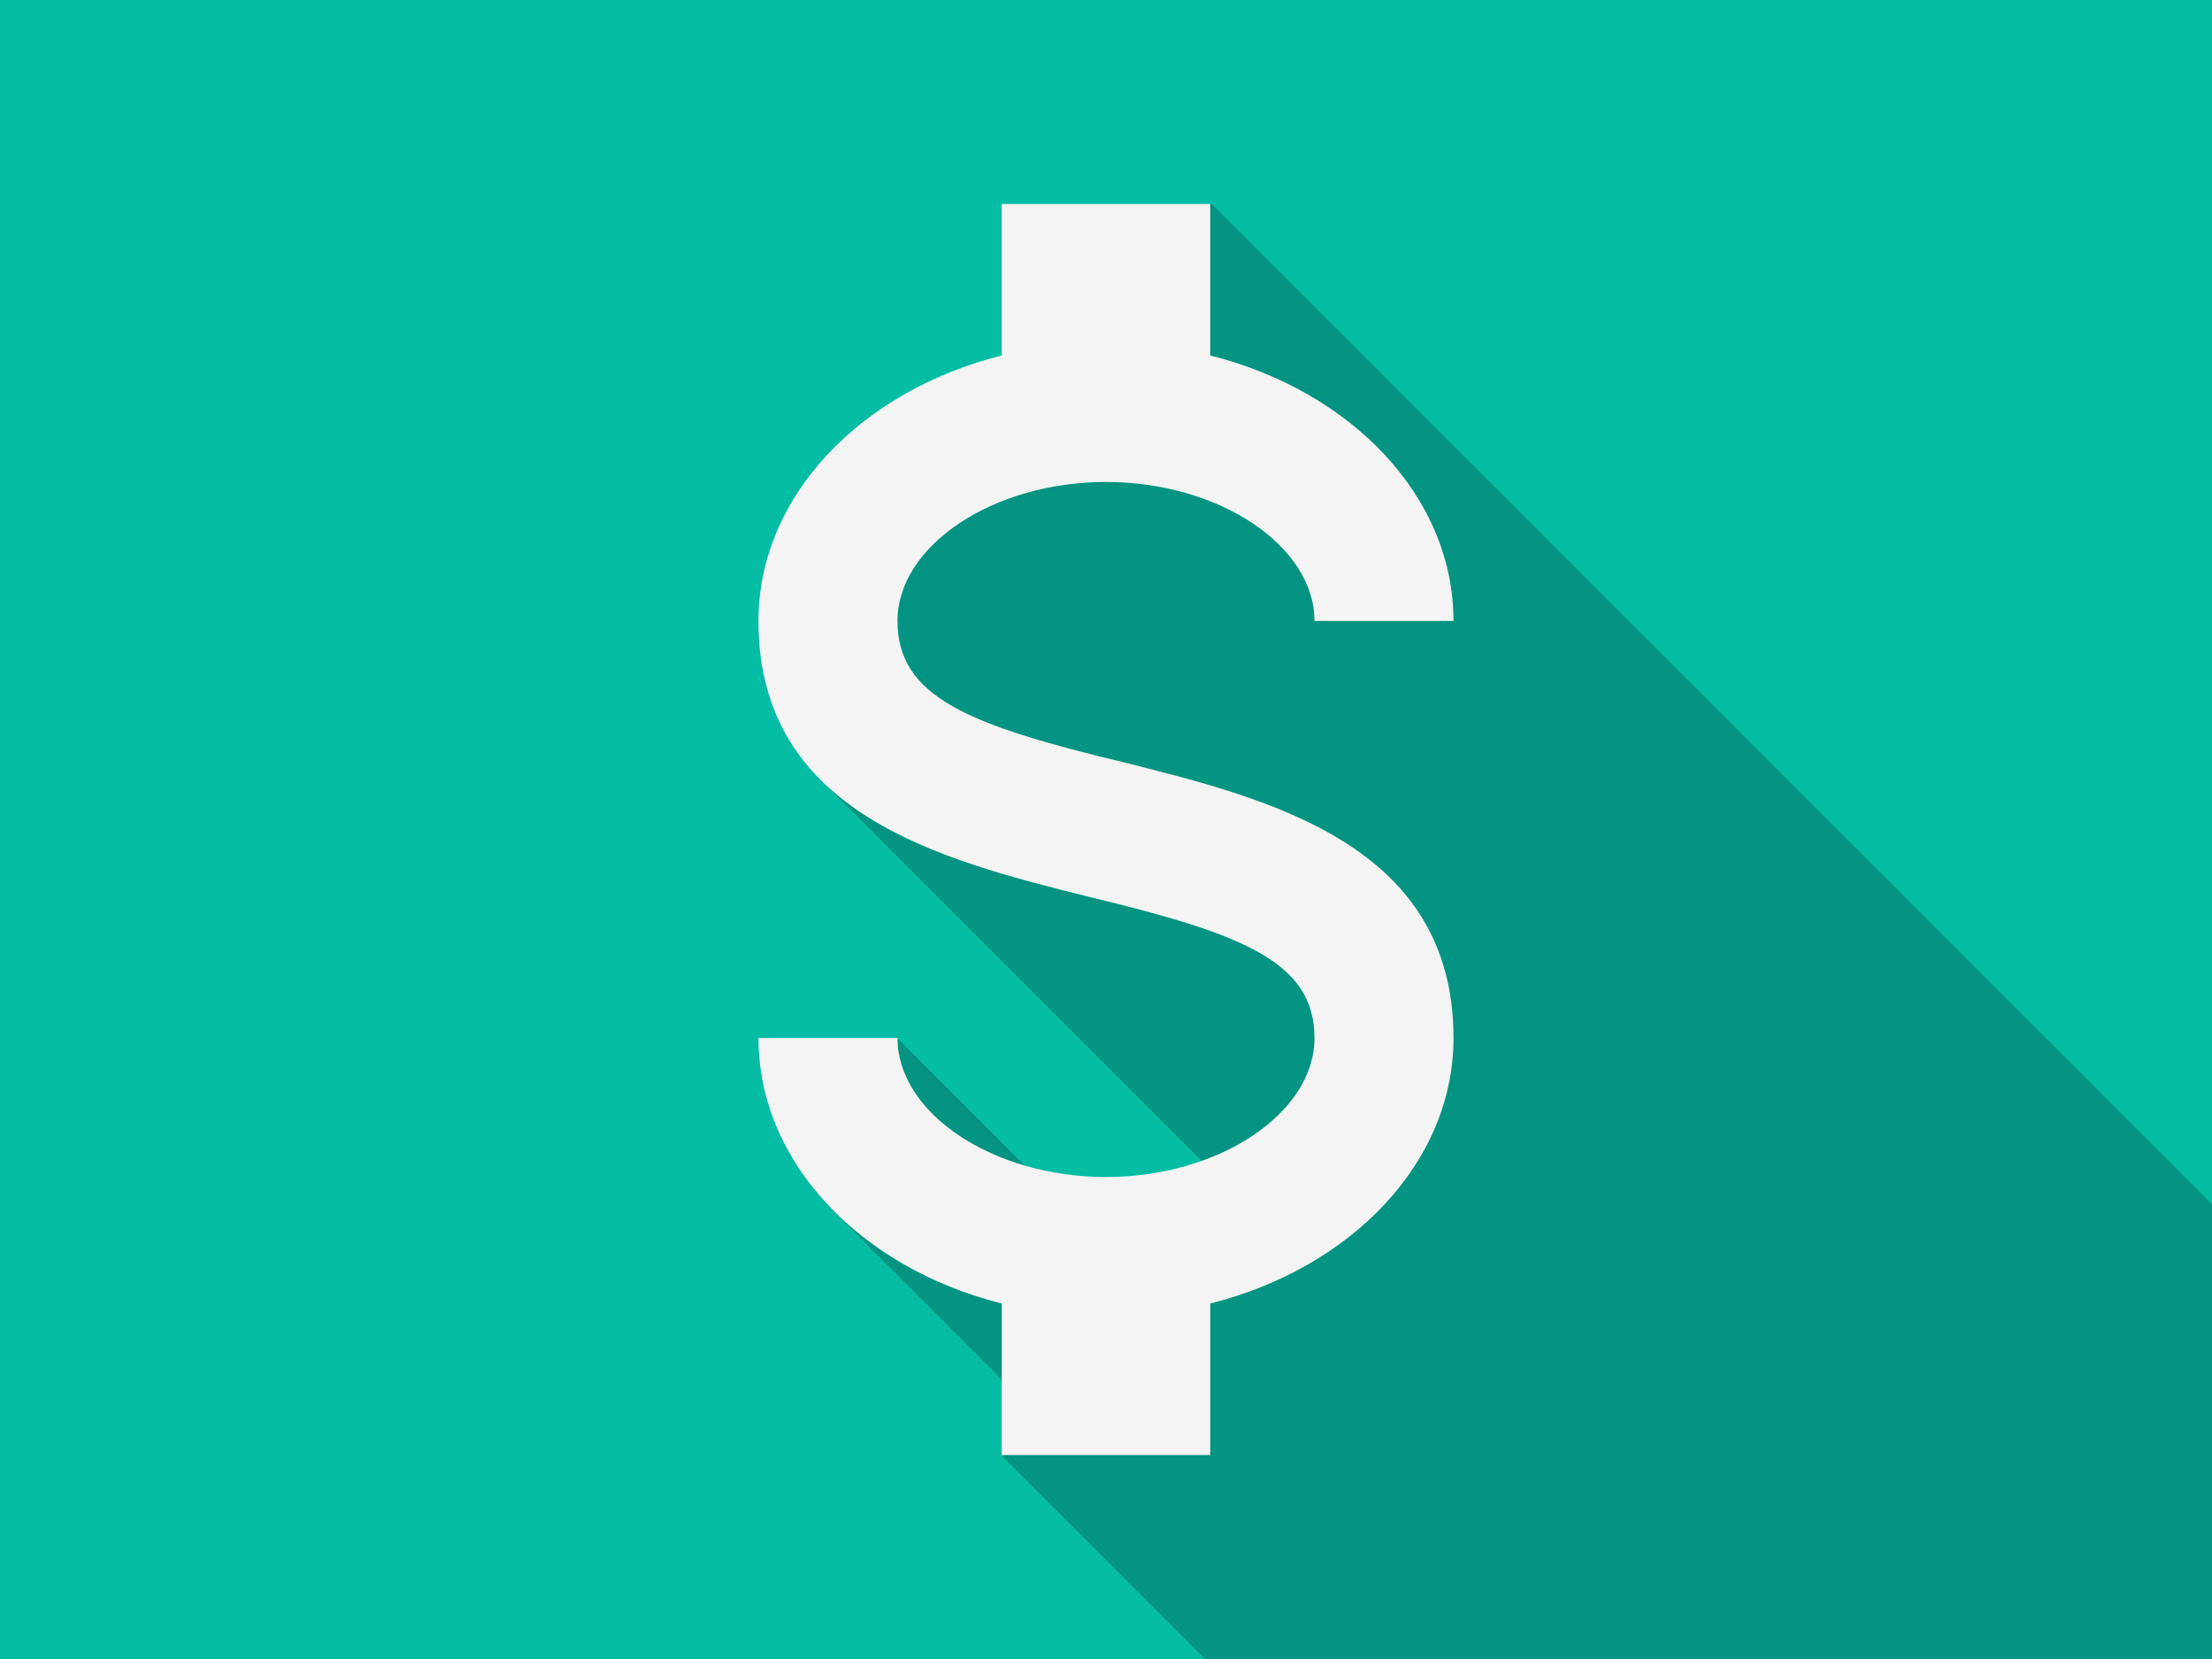 <?xml version="1.0" encoding="UTF-8" standalone="no"?>
<!-- Created with Inkscape (http://www.inkscape.org/) -->

<svg
   xmlns:dc="http://purl.org/dc/elements/1.1/"
   xmlns:cc="http://creativecommons.org/ns#"
   xmlns:rdf="http://www.w3.org/1999/02/22-rdf-syntax-ns#"
   xmlns:svg="http://www.w3.org/2000/svg"
   xmlns="http://www.w3.org/2000/svg"
   xmlns:sodipodi="http://sodipodi.sourceforge.net/DTD/sodipodi-0.dtd"
   xmlns:inkscape="http://www.inkscape.org/namespaces/inkscape"
   width="800"
   height="600"
   viewBox="0 0 211.667 158.75"
   version="1.1"
   id="svg8"
   inkscape:version="0.92.4 5da689c313, 2019-01-14"
   sodipodi:docname="Finances.svg">
  <rect x="0" y="0" width="211.667" height="158.75" fill="#808080" stroke="none"/>
  <defs
     id="defs2">
    <clipPath
       clipPathUnits="userSpaceOnUse"
       id="clipPath1156">
      <rect
         style="display:inline;opacity:0.96;fill:#35bf5c;fill-opacity:1;stroke:none;stroke-width:1;stroke-opacity:1"
         width="800"
         height="600"
         x="0"
         y="1.9875739e-05"
         id="rect1158"
         inkscape:label="Shadow mask" />
    </clipPath>
  </defs>
  <sodipodi:namedview
     id="base"
     pagecolor="#ffffff"
     bordercolor="#666666"
     borderopacity="1.0"
     inkscape:pageopacity="0.0"
     inkscape:pageshadow="2"
     inkscape:zoom="0.49497475"
     inkscape:cx="340.31522"
     inkscape:cy="263.34909"
     inkscape:document-units="px"
     inkscape:current-layer="layer1"
     showgrid="true"
     units="px"
     inkscape:pagecheckerboard="true"
     inkscape:window-width="1366"
     inkscape:window-height="712"
     inkscape:window-x="0"
     inkscape:window-y="26"
     inkscape:window-maximized="1"
     inkscape:snap-nodes="true"
     inkscape:snap-object-midpoints="true"
     inkscape:snap-global="true"
     showguides="true"
     inkscape:guide-bbox="true">
    <inkscape:grid
       empspacing="2"
       spacingx="52.917"
       spacingy="39.688"
       units="px"
       type="xygrid"
       id="grid815" />
    <sodipodi:guide
       position="162.53,127.756"
       orientation="0,1"
       id="guide5335"
       inkscape:locked="false" />
    <sodipodi:guide
       position="176.137,31.75"
       orientation="0,1"
       id="guide5337"
       inkscape:locked="false" />
  </sodipodi:namedview>
  <g
     inkscape:label="Tile"
     inkscape:groupmode="layer"
     id="layer1"
     transform="translate(0,-138.25)">
    <rect
       style="display:inline;opacity:0.96;fill:#00bfa5;fill-opacity:1;stroke:none;stroke-width:0.265;stroke-opacity:1"
       width="211.667"
       height="158.75"
       x="0"
       y="138.25"
       id="rect817"
       inkscape:label="Background" />
    <path
       style="opacity:0.217;stroke-width:25.137"
       d="m 362.295,73.77 v 54.797 c -51.027,12.82 -87.979,51.029 -87.979,96.023 0,25.401 8.769,43.761 22.49,57.482 L 434.592,419.859 c -10.422,3.7 -22.203,5.824 -34.592,5.824 -10.303,0 -20.191,-1.467 -29.225,-4.088 l -46.186,-46.186 h -50.273 c 0,23.757 10.3,45.622 27.535,62.857 l 60.443,60.443 v 27.52 L 800.59,964.525 H 876 v -54.797 c 51.027,-12.82 87.979,-51.029 87.979,-96.023 0,-25.401 -8.769,-43.761 -22.49,-57.482 L 803.703,618.436 c 10.422,-3.7 22.204,-5.824 34.592,-5.824 10.303,0 20.19,1.465 29.223,4.086 l 46.188,46.188 h 50.273 c 0,-23.757 -10.3,-45.622 -27.535,-62.857 L 876,539.584 V 512.064 L 437.705,73.77 Z"
       transform="matrix(0.265,0,0,0.265,0,138.25)"
       id="path1057"
       inkscape:connector-curvature="0"
       inkscape:label="shadow"
       clip-path="url(#clipPath1156)" />
    <path
       id="path821"
       d="m 72.579,237.577 h 13.301 c 0,7.183 9.112,13.302 19.952,13.302 10.841,0 19.952,-6.119 19.952,-13.302 0,-7.316 -6.917,-9.976 -21.549,-13.501 -14.099,-3.525 -31.658,-7.915 -31.658,-26.404 0,-11.905 9.777,-22.014 23.278,-25.406 v -14.499 h 19.952 v 14.499 c 13.501,3.392 23.278,13.501 23.278,25.406 h -13.302 c 0,-7.183 -9.111,-13.302 -19.952,-13.302 -10.841,0 -19.952,6.119 -19.952,13.302 0,7.316 6.917,9.976 21.549,13.501 14.1,3.525 31.658,7.915 31.658,26.404 0,11.905 -9.777,22.014 -23.278,25.406 v 14.499 H 95.857 V 262.983 C 82.356,259.591 72.579,249.482 72.579,237.577 Z"
       inkscape:connector-curvature="0"
       style="display:inline;fill:#f4f4f4;fill-opacity:1;stroke-width:6.651"
       inkscape:label="Logo" />
  </g>
</svg>
